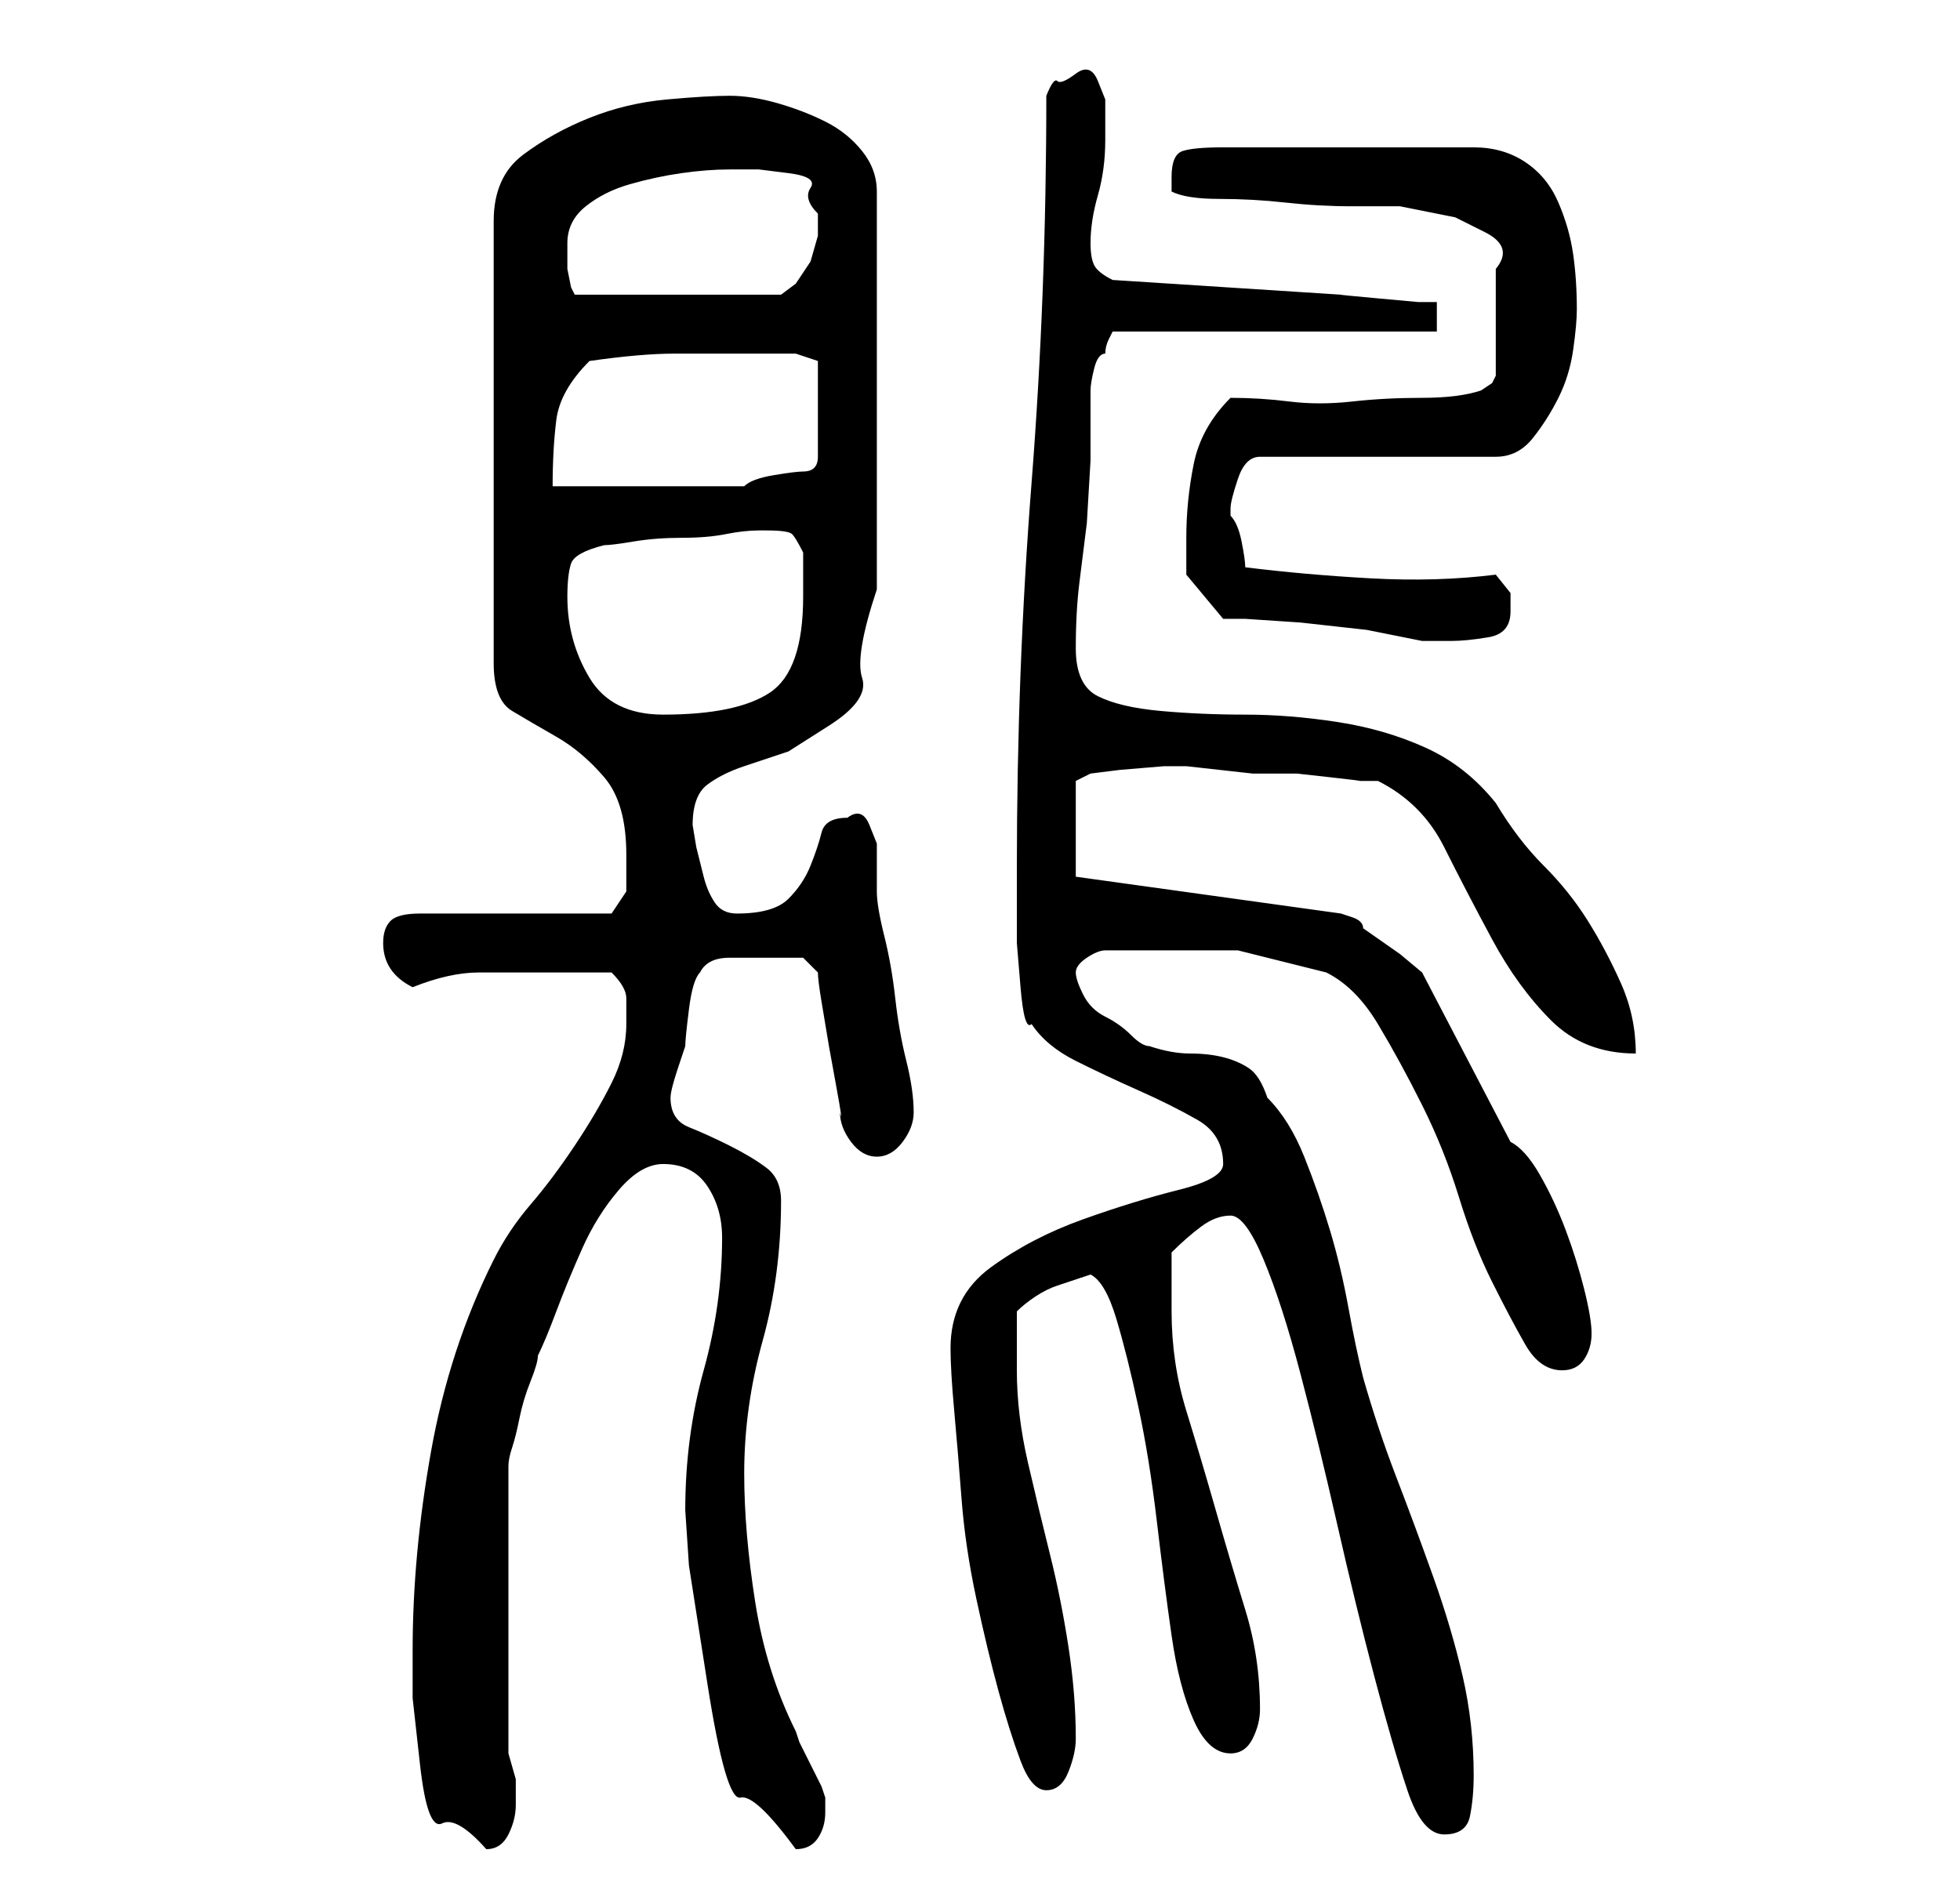 <?xml version="1.0" standalone="no"?>
<!DOCTYPE svg PUBLIC "-//W3C//DTD SVG 1.1//EN" "http://www.w3.org/Graphics/SVG/1.1/DTD/svg11.dtd" >
<svg xmlns="http://www.w3.org/2000/svg" xmlns:xlink="http://www.w3.org/1999/xlink" version="1.1" viewBox="-10 0 266 256">
   <path fill="currentColor"
d="M46 224v6.5t1 9t3 8t6 3.5q2 0 3 -2t1 -4v-3.5t-1 -3.5v-39q0 -1 0.5 -2.5t1 -4t1.5 -5t1 -3.5q1 -2 2.5 -6t3.5 -8.5t5 -8t6 -3.5q4 0 6 3t2 7q0 9 -2.5 18t-2.5 19l0.5 7.5t2.5 16t4.5 15.5t7.5 7q2 0 3 -1.5t1 -3.5v-2l-0.5 -1.5t-1.5 -3t-1.5 -3l-0.5 -1.5
q-4 -8 -5.5 -17.5t-1.5 -17.5q0 -9 2.5 -18t2.5 -19q0 -3 -2 -4.5t-5 -3t-5.5 -2.5t-2.5 -4q0 -1 1 -4l1 -3q0 -1 0.5 -5t1.5 -5q1 -2 4 -2h5h3h2l2 2q0 1 0.5 4l1 6t1 5.5t0.5 3.5q0 2 1.5 4t3.5 2t3.5 -2t1.5 -4q0 -3 -1 -7t-1.5 -8.5t-1.5 -8.5t-1 -6v-3v-3.5t-1 -2.5
t-3 -1q-3 0 -3.5 2t-1.5 4.5t-3 4.5t-7 2q-2 0 -3 -1.5t-1.5 -3.5l-1 -4t-0.5 -3q0 -4 2 -5.5t5 -2.5l6 -2t5.5 -3.5t4.5 -6.5t2 -12v-54q0 -3 -2 -5.5t-5 -4t-6.5 -2.5t-6.5 -1t-8.5 0.5t-10.5 2.5t-9 5t-4 9v60q0 5 2.5 6.5t6 3.5t6.5 5.5t3 10.5v5l-1 1.5l-1 1.5h-26
q-3 0 -4 1t-1 3t1 3.5t3 2.5q5 -2 9 -2h9h9q2 2 2 3.5v3.5q0 4 -2 8t-5 8.5t-6 8t-5 7.5q-6 12 -8.5 26t-2.5 27zM157 165q2 0 4.5 6t5 15.5t5 20.5t5 20.5t4.5 15.5t5 6t3.5 -2.5t0.5 -5.5q0 -7 -1.5 -13.5t-4 -13.5t-5 -13.5t-4.5 -13.5q-1 -4 -2 -9.5t-2.5 -10.5
t-3.5 -10t-5 -8q-1 -3 -2.5 -4t-3.5 -1.5t-4.5 -0.5t-5.5 -1q-1 0 -2.5 -1.5t-3.5 -2.5t-3 -3t-1 -3t1.5 -2t2.5 -1h5h13t12 3q4 2 7 7t6 11t5 12.5t4.5 11.5t4.5 8.5t5 3.5q2 0 3 -1.5t1 -3.5t-1 -6t-2.5 -8t-3.5 -7.5t-4 -4.5l-12 -23l-3 -2.5t-5 -3.5q0 -1 -1.5 -1.5
l-1.5 -0.5l-36 -5v-13l2 -1l4 -0.5t6 -0.5h3t4.5 0.5t4.5 0.5h2h4t4.5 0.5t4 0.5h2.5q6 3 9 9t6.5 12.5t8 11t11.5 4.5q0 -5 -2 -9.5t-4.5 -8.5t-6 -7.5t-6.5 -8.5q-4 -5 -9.5 -7.5t-12 -3.5t-12.5 -1t-11.5 -0.5t-8.5 -2t-3 -6.5t0.5 -9l1 -8t0.5 -8.5v-9.5q0 -1 0.5 -3
t1.5 -2q0 -1 0.5 -2l0.5 -1h44v-4h-2.5t-5.5 -0.5t-5 -0.5l-31 -2q-2 -1 -2.5 -2t-0.5 -3q0 -3 1 -6.5t1 -7.5v-2v-3.5t-1 -2.5t-3 -1t-2.5 1t-1.5 2q0 27 -2 52.5t-2 52.5v4v6t0.5 6t1.5 5q2 3 6 5t8.5 4t8 4t3.5 6q0 2 -6 3.5t-13 4t-12.5 6.5t-5.5 11q0 3 0.5 8.5t1 12
t2 13.5t3 12.5t3 9.5t3.5 4t3 -2.5t1 -4.5q0 -6 -1 -12.5t-2.5 -12.5t-3 -12.5t-1.5 -12.5v-4v-4q1 -1 2.5 -2t3 -1.5l3 -1l1.5 -0.5q2 1 3.5 6t3 12t2.5 15.5t2 15.5t3 11.5t5 4.5q2 0 3 -2t1 -4q0 -7 -2 -13.5t-4 -13.5t-4 -13.5t-2 -13.5v-4.5v-3.5q2 -2 4 -3.5t4 -1.5z
M67 81q0 -3 0.5 -4.5t4.5 -2.5q1 0 4 -0.5t6.5 -0.5t6 -0.5t4.5 -0.5h1q3 0 3.5 0.5t1.5 2.5v6q0 10 -4.5 13t-14.5 3q-7 0 -10 -5t-3 -11zM151 73v3v2l5 6h3t7.5 0.5l9 1t7.5 1.5h4q2 0 5 -0.5t3 -3.5v-2.5t-2 -2.5q-8 1 -17 0.5t-17 -1.5q0 -1 -0.5 -3.5t-1.5 -3.5v-1
q0 -1 1 -4t3 -3h32q3 0 5 -2.5t3.5 -5.5t2 -6.5t0.5 -5.5q0 -4 -0.5 -7.5t-2 -7t-4.5 -5.5t-7 -2h-34q-4 0 -5.5 0.5t-1.5 3.5v1v1q2 1 6.5 1t9 0.5t9 0.5h6.5l7.5 1.5t4 2t1.5 5v7.5v7l-0.5 1t-1.5 1q-3 1 -8 1t-9.5 0.5t-8.5 0t-8 -0.5q-4 4 -5 9t-1 10zM70 49
q7 -1 11.5 -1h10.5h6l1.5 0.5l1.5 0.5v13q0 1 -0.5 1.5t-1.5 0.5t-4 0.5t-4 1.5h-5h-8h-8.5h-4.5q0 -5 0.5 -9t4.5 -8zM67 33q0 -3 2.5 -5t6 -3t7 -1.5t6.5 -0.5h4t4 0.5t3 2t1 3.5v3t-1 3.5l-2 3t-2 1.5h-28l-0.5 -1t-0.5 -2.5v-2.5v-1z" />
</svg>
